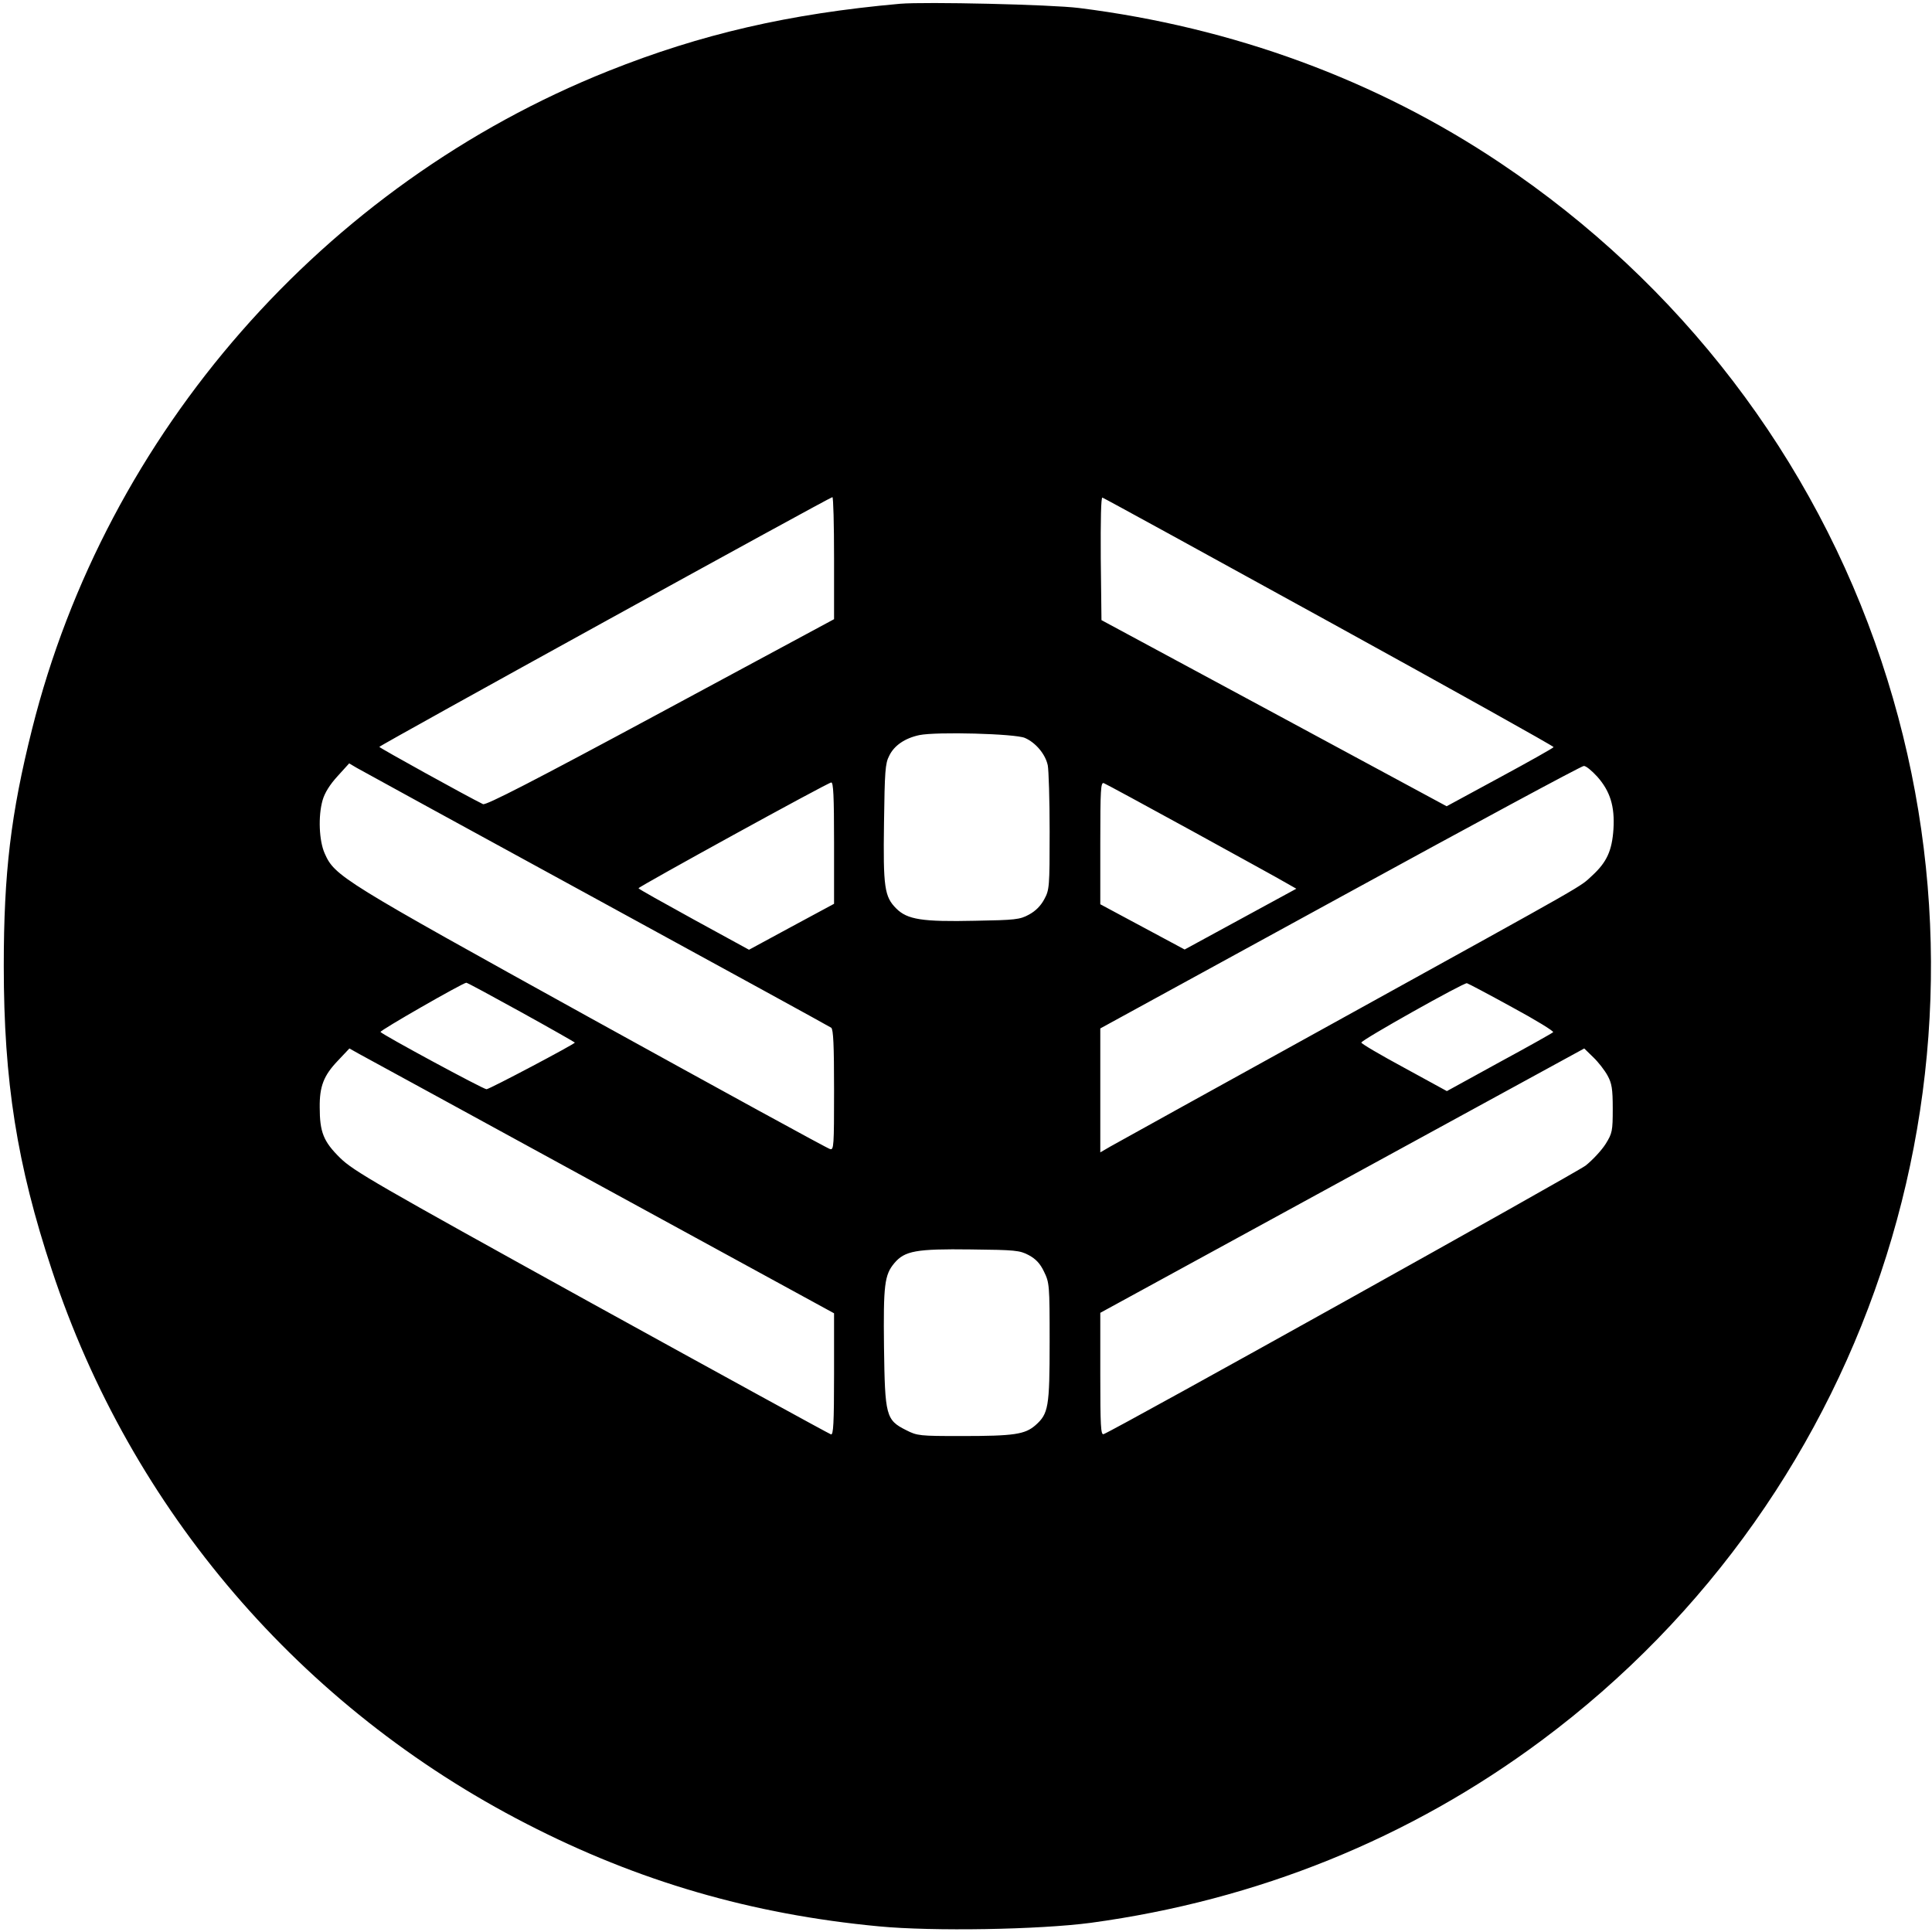 <?xml version="1.0" standalone="no"?>
<!DOCTYPE svg PUBLIC "-//W3C//DTD SVG 20010904//EN"
 "http://www.w3.org/TR/2001/REC-SVG-20010904/DTD/svg10.dtd">
<svg version="1.0" xmlns="http://www.w3.org/2000/svg"
 width="820pt" height="820pt" viewBox="0 0 820 820"
 preserveAspectRatio="xMidYMid meet">

<g transform="translate(0,820) scale(0.1,-0.1)"
fill="#000000" stroke="none">
<path d="M3820 8184 c-471 -42 -846 -129 -1237 -285 -1209 -482 -2132 -1536
-2447 -2794 -90 -359 -120 -609 -120 -1005 0 -489 56 -843 204 -1290 336
-1019 1057 -1859 2015 -2351 474 -244 955 -384 1495 -435 229 -22 681 -14 900
15 706 96 1354 358 1913 774 1420 1056 2002 2903 1442 4582 -287 862 -854
1602 -1617 2113 -525 352 -1134 576 -1788 658 -120 15 -653 27 -760 18z m-280
-2353 l0 -259 -737 -397 c-544 -293 -741 -394 -753 -388 -64 31 -440 239 -440
243 0 6 1911 1059 1923 1060 4 0 7 -117 7 -259z m2103 -271 c525 -289 953
-528 951 -531 -2 -4 -105 -62 -229 -129 l-225 -122 -732 395 -733 395 -3 262
c-1 163 1 261 7 258 5 -1 439 -239 964 -528z m-1293 -492 c46 -20 87 -69 97
-116 4 -20 8 -147 8 -282 0 -235 -1 -247 -23 -287 -15 -28 -37 -50 -65 -65
-38 -21 -59 -23 -228 -26 -225 -5 -288 5 -335 52 -50 50 -56 89 -52 364 3 217
5 252 22 284 21 44 67 75 128 88 73 15 407 6 448 -12z m-1820 -683 c542 -296
991 -542 998 -547 9 -8 12 -73 12 -265 0 -238 -1 -255 -17 -250 -10 2 -466
252 -1013 554 -1063 588 -1089 604 -1132 701 -24 54 -28 158 -9 225 9 32 31
67 64 103 l49 54 32 -19 c17 -10 474 -260 1016 -556z m4249 519 c55 -62 75
-126 69 -223 -6 -91 -28 -140 -90 -197 -57 -52 15 -11 -1058 -604 -520 -287
-964 -533 -987 -546 l-43 -25 0 263 0 263 1018 557 c559 306 1024 557 1034
557 9 1 34 -20 57 -45z m-3239 -282 l0 -258 -180 -97 -181 -98 -234 128 c-129
71 -235 130 -235 133 1 7 803 448 818 449 9 1 12 -57 12 -257z m1518 52 c196
-108 377 -207 400 -221 l44 -25 -237 -129 -237 -129 -179 96 -179 96 0 260 c0
228 2 259 15 254 8 -3 176 -94 373 -202z m-2846 -770 c125 -69 228 -128 228
-129 0 -6 -363 -198 -375 -198 -14 0 -443 232 -450 243 -4 6 347 207 364 209
3 1 108 -56 233 -125z m4206 21 c100 -54 178 -102 174 -106 -4 -4 -107 -62
-229 -128 l-222 -122 -181 99 c-100 54 -182 102 -182 107 0 11 433 254 448
252 5 -1 92 -47 192 -102z m-3865 -760 l987 -539 0 -259 c0 -209 -3 -258 -13
-255 -7 2 -465 253 -1018 558 -919 508 -1009 560 -1066 616 -70 69 -86 109
-86 214 -1 89 17 135 76 197 l50 53 41 -23 c23 -12 485 -265 1029 -562z m4270
470 c18 -33 22 -56 22 -141 0 -94 -2 -104 -30 -149 -17 -27 -55 -68 -85 -92
-44 -33 -1992 -1119 -2046 -1140 -12 -4 -14 36 -14 255 l0 260 1027 561 1027
561 39 -38 c21 -20 48 -55 60 -77z m-2457 -762 c30 -16 49 -36 65 -70 23 -47
24 -56 24 -298 0 -278 -5 -305 -60 -354 -45 -39 -90 -46 -315 -46 -177 0 -187
1 -234 25 -86 43 -90 61 -94 352 -3 265 2 307 44 357 44 52 92 61 324 58 190
-2 208 -4 246 -24z"/>
</g>
</svg>
